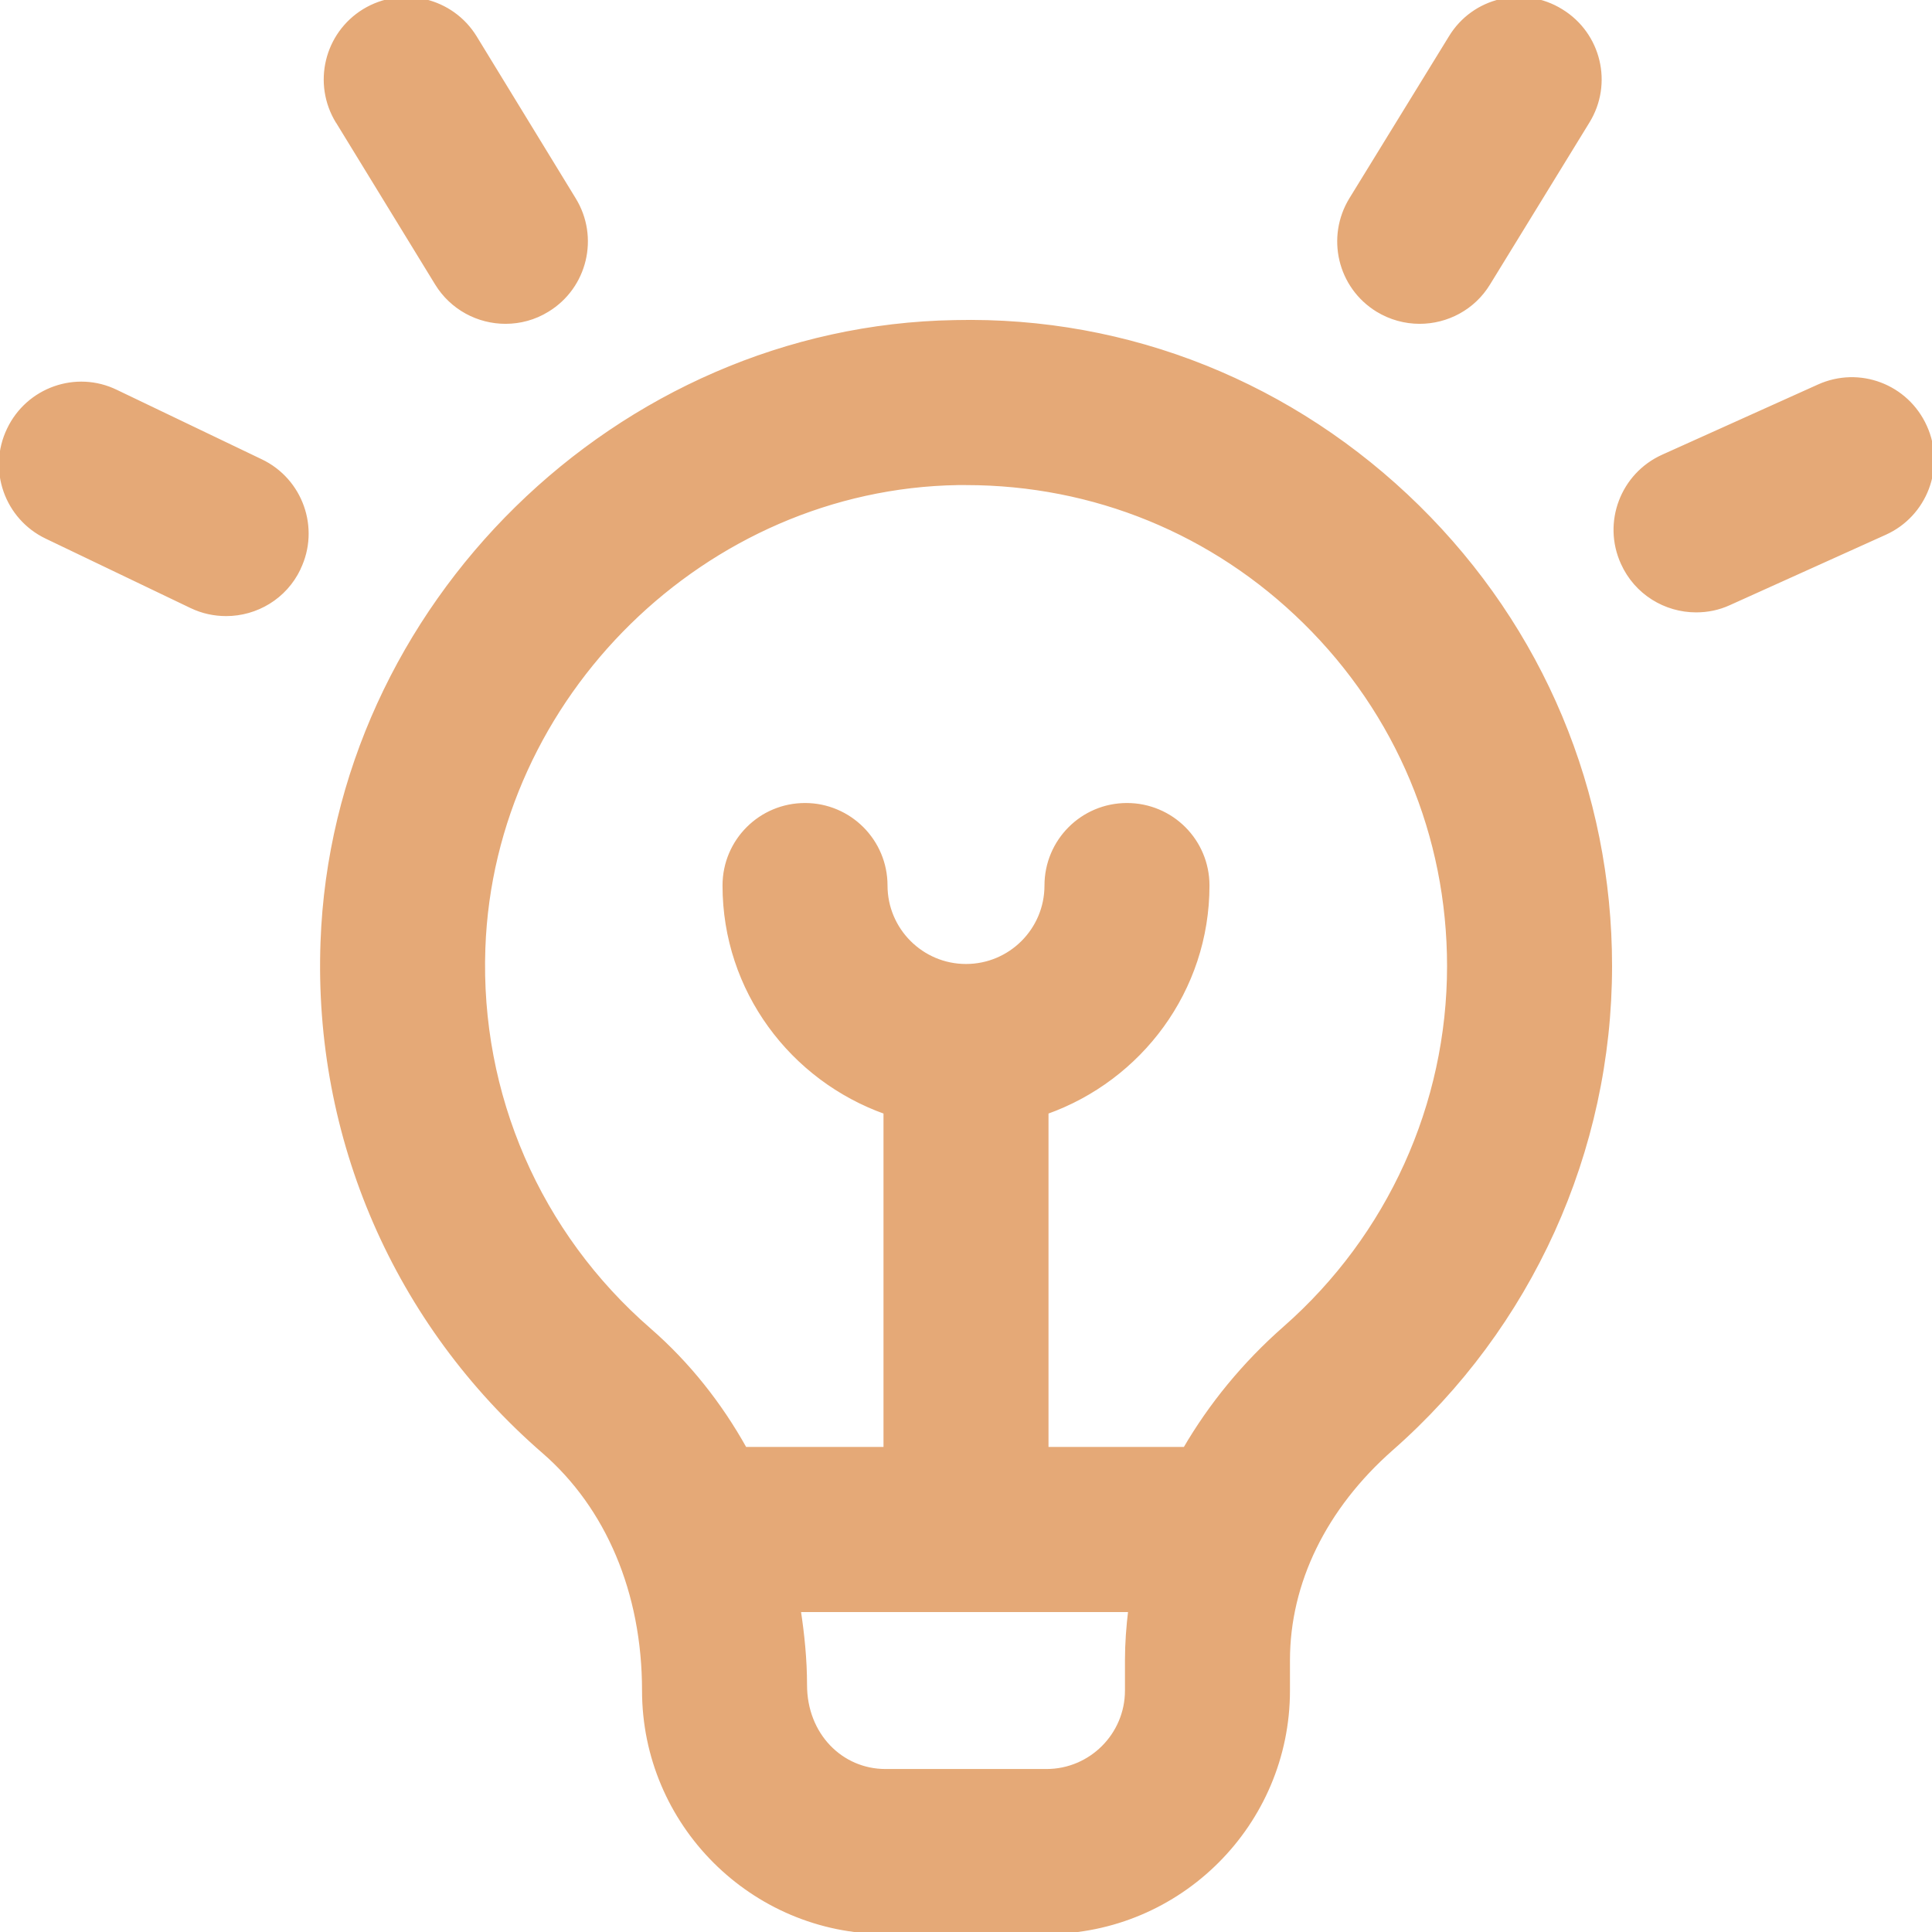 <?xml version="1.0" encoding="UTF-8"?>
<!DOCTYPE svg PUBLIC "-//W3C//DTD SVG 1.1//EN" "http://www.w3.org/Graphics/SVG/1.1/DTD/svg11.dtd">
<svg version="1.2" width="135.38mm" height="135.38mm" viewBox="0 0 13538 13538" preserveAspectRatio="xMidYMid" fill-rule="evenodd" stroke-width="28.222" stroke-linejoin="round" xmlns="http://www.w3.org/2000/svg" xmlns:ooo="http://xml.openoffice.org/svg/export" xmlns:xlink="http://www.w3.org/1999/xlink" xmlns:presentation="http://sun.com/xmlns/staroffice/presentation" xmlns:smil="http://www.w3.org/2001/SMIL20/" xmlns:anim="urn:oasis:names:tc:opendocument:xmlns:animation:1.0" xml:space="preserve">
 <defs class="ClipPathGroup">
  <clipPath id="presentation_clip_path" clipPathUnits="userSpaceOnUse">
   <rect x="0" y="0" width="13538" height="13538"/>
  </clipPath>
  <clipPath id="presentation_clip_path_shrink" clipPathUnits="userSpaceOnUse">
   <rect x="13" y="13" width="13511" height="13511"/>
  </clipPath>
 </defs>
 <defs class="TextShapeIndex">
  <g ooo:slide="id1" ooo:id-list="id3"/>
 </defs>
 <defs class="EmbeddedBulletChars">
  <g id="bullet-char-template-57356" transform="scale(0,-0)">
   <path d="M 580,1141 L 1163,571 580,0 -4,571 580,1141 Z"/>
  </g>
  <g id="bullet-char-template-57354" transform="scale(0,-0)">
   <path d="M 8,1128 L 1137,1128 1137,0 8,0 8,1128 Z"/>
  </g>
  <g id="bullet-char-template-10146" transform="scale(0,-0)">
   <path d="M 174,0 L 602,739 174,1481 1456,739 174,0 Z M 1358,739 L 309,1346 659,739 1358,739 Z"/>
  </g>
  <g id="bullet-char-template-10132" transform="scale(0,-0)">
   <path d="M 2015,739 L 1276,0 717,0 1260,543 174,543 174,936 1260,936 717,1481 1274,1481 2015,739 Z"/>
  </g>
  <g id="bullet-char-template-10007" transform="scale(0,-0)">
   <path d="M 0,-2 C -7,14 -16,27 -25,37 L 356,567 C 262,823 215,952 215,954 215,979 228,992 255,992 264,992 276,990 289,987 310,991 331,999 354,1012 L 381,999 492,748 772,1049 836,1024 860,1049 C 881,1039 901,1025 922,1006 886,937 835,863 770,784 769,783 710,716 594,584 L 774,223 C 774,196 753,168 711,139 L 727,119 C 717,90 699,76 672,76 641,76 570,178 457,381 L 164,-76 C 142,-110 111,-127 72,-127 30,-127 9,-110 8,-76 1,-67 -2,-52 -2,-32 -2,-23 -1,-13 0,-2 Z"/>
  </g>
  <g id="bullet-char-template-10004" transform="scale(0,-0)">
   <path d="M 285,-33 C 182,-33 111,30 74,156 52,228 41,333 41,471 41,549 55,616 82,672 116,743 169,778 240,778 293,778 328,747 346,684 L 369,508 C 377,444 397,411 428,410 L 1163,1116 C 1174,1127 1196,1133 1229,1133 1271,1133 1292,1118 1292,1087 L 1292,965 C 1292,929 1282,901 1262,881 L 442,47 C 390,-6 338,-33 285,-33 Z"/>
  </g>
  <g id="bullet-char-template-9679" transform="scale(0,-0)">
   <path d="M 813,0 C 632,0 489,54 383,161 276,268 223,411 223,592 223,773 276,916 383,1023 489,1130 632,1184 813,1184 992,1184 1136,1130 1245,1023 1353,916 1407,772 1407,592 1407,412 1353,268 1245,161 1136,54 992,0 813,0 Z"/>
  </g>
  <g id="bullet-char-template-8226" transform="scale(0,-0)">
   <path d="M 346,457 C 273,457 209,483 155,535 101,586 74,649 74,723 74,796 101,859 155,911 209,963 273,989 346,989 419,989 480,963 531,910 582,859 608,796 608,723 608,648 583,586 532,535 482,483 420,457 346,457 Z"/>
  </g>
  <g id="bullet-char-template-8211" transform="scale(0,-0)">
   <path d="M -4,459 L 1135,459 1135,606 -4,606 -4,459 Z"/>
  </g>
  <g id="bullet-char-template-61548" transform="scale(0,-0)">
   <path d="M 173,740 C 173,903 231,1043 346,1159 462,1274 601,1332 765,1332 928,1332 1067,1274 1183,1159 1299,1043 1357,903 1357,740 1357,577 1299,437 1183,322 1067,206 928,148 765,148 601,148 462,206 346,322 231,437 173,577 173,740 Z"/>
  </g>
 </defs>
 <g>
  <g id="id2" class="Master_Slide">
   <g id="bg-id2" class="Background"/>
   <g id="bo-id2" class="BackgroundObjects"/>
  </g>
 </g>
 <g class="SlideGroup">
  <g>
   <g id="container-id1">
    <g id="id1" class="Slide" clip-path="url(#presentation_clip_path)">
     <g class="Page">
      <g class="Graphic">
       <g id="id3">
        <rect class="BoundingBox" stroke="none" fill="none" x="0" y="0" width="13539" height="13539"/>
        <defs>
         <clipPath id="clip_path_1" clipPathUnits="userSpaceOnUse">
          <path d="M 0,0 L 13538,0 13538,13538 0,13538 0,0 Z"/>
         </clipPath>
        </defs>
        <g clip-path="url(#clip_path_1)">
         <path fill="rgb(229,169,119)" stroke="rgb(229,169,119)" d="M 2260,6603 C 2210,7973 2775,9273 3811,10172 4257,10559 4513,11155 4513,11846 4513,12779 5272,13538 6205,13538 L 7333,13538 C 8266,13538 9025,12779 9025,11846 L 9025,11634 C 9025,11089 9282,10564 9748,10153 10723,9297 11282,8064 11282,6769 11282,5550 10803,4407 9934,3552 9064,2697 7912,2229 6692,2257 4332,2296 2344,4246 2260,6603 Z M 7897,11846 C 7897,12157 7644,12410 7333,12410 L 6205,12410 C 5894,12410 5641,12157 5641,11807 5641,11629 5623,11454 5597,11282 L 7920,11282 C 7906,11398 7897,11516 7897,11634 L 7897,11846 Z M 9004,9306 C 8716,9559 8483,9846 8304,10153 L 7333,10153 7333,7793 C 7988,7560 8461,6939 8461,6205 8461,5893 8209,5641 7897,5641 7585,5641 7333,5893 7333,6205 7333,6517 7080,6769 6769,6769 6458,6769 6205,6516 6205,6205 6205,5894 5953,5641 5641,5641 5329,5641 5077,5893 5077,6205 5077,6939 5550,7560 6205,7793 L 6205,10153 5220,10153 C 5045,9839 4821,9556 4550,9320 3774,8646 3350,7670 3387,6644 3450,4876 4941,3414 6711,3385 L 6769,3385 C 7664,3385 8505,3729 9143,4357 9795,4998 10154,5855 10154,6770 10154,7740 9735,8664 9004,9306 L 9004,9306 Z M 9468,1396 L 10165,262 C 10327,-5 10675,-87 10940,77 11206,240 11289,587 11125,852 L 10429,1986 C 10323,2160 10137,2255 9948,2255 9847,2255 9745,2228 9653,2172 9387,2009 9305,1662 9468,1396 L 9468,1396 Z M 13207,3735 L 12117,4227 C 12041,4262 11963,4277 11885,4277 11670,4277 11465,4154 11371,3945 11242,3661 11369,3327 11653,3199 L 12743,2708 C 13029,2578 13361,2706 13489,2990 13618,3273 13491,3608 13207,3735 Z M 2366,852 C 2203,586 2286,239 2552,76 2819,-86 3165,-3 3328,262 L 4022,1397 C 4185,1662 4102,2010 3836,2172 3744,2229 3642,2255 3542,2255 3352,2255 3167,2159 3061,1986 L 2366,851 2366,852 Z M 2093,3983 C 1997,4185 1795,4303 1585,4303 1503,4303 1420,4286 1341,4248 L 327,3762 C 46,3628 -73,3291 62,3010 196,2728 534,2608 814,2745 L 1828,3231 C 2109,3365 2228,3702 2093,3982 L 2093,3983 Z"/>
        </g>
       </g>
      </g>
     </g>
    </g>
   </g>
  </g>
 </g>
</svg>